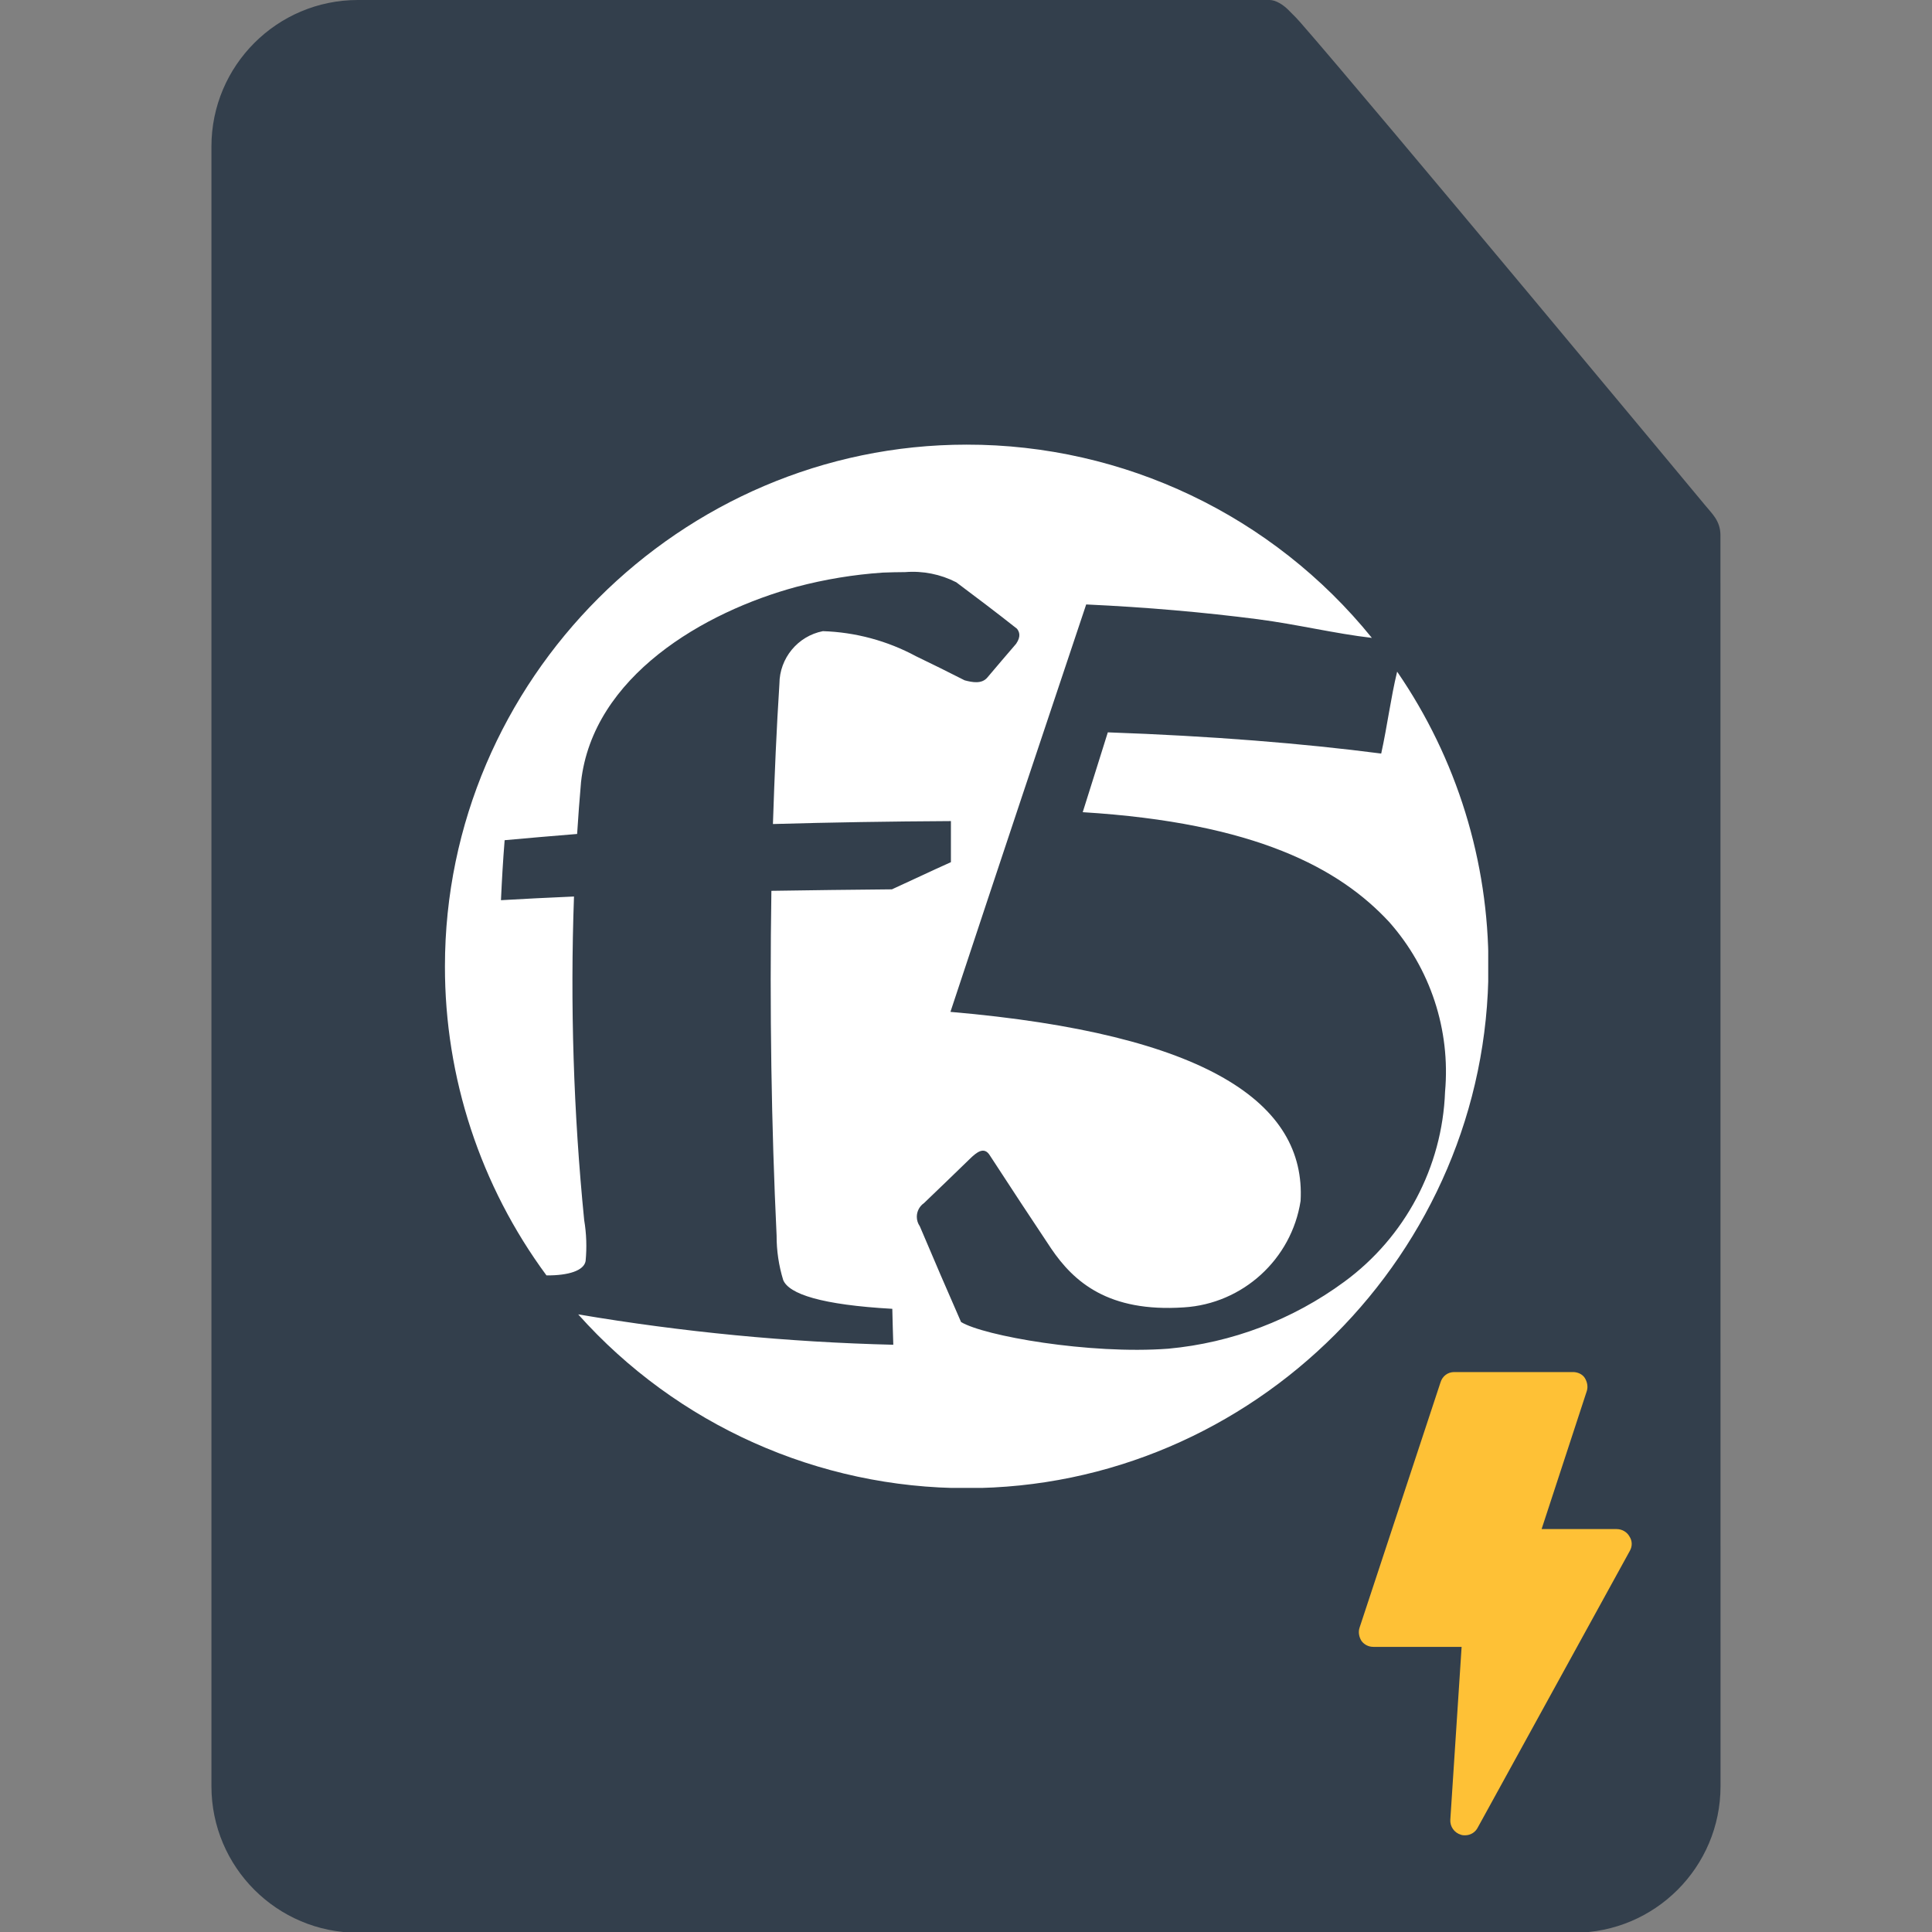 <svg clip-rule="evenodd" fill-rule="evenodd" stroke-linejoin="round" stroke-miterlimit="2" viewBox="0 0 50 50" xmlns="http://www.w3.org/2000/svg" xmlns:xlink="http://www.w3.org/1999/xlink"><rect x="0" y="0" width="50" height="50" fill="#808080" stroke="none"/><clipPath id="a"><path clip-rule="evenodd" d="m176 78.307h40v40h-40z"/></clipPath><clipPath id="b"><path clip-rule="evenodd" d="m212.507 87.014c-.245 1.014-.374 2.063-.61 3.137-3-.389-6.524-.674-10.482-.813-.318 1-.618 1.987-.962 3.061 6.622.406 9.841 2.151 11.749 4.209 1.58 1.782 2.356 4.139 2.143 6.511-.107 2.889-1.532 5.575-3.864 7.284-1.973 1.453-4.306 2.34-6.746 2.566-3.031.227-7.085-.494-7.947-1.023-.519-1.181-1.031-2.372-1.581-3.67-.075-.107-.115-.235-.115-.365 0-.209.103-.405.275-.524.59-.565 1.158-1.113 1.753-1.691.264-.258.556-.5.778-.129.816 1.258 1.579 2.411 2.345 3.562.87 1.282 2.193 2.45 5.086 2.256 2.258-.138 4.131-1.845 4.477-4.08.213-3.743-3.576-6.4-13.425-7.25 1.889-5.708 3.732-11.231 5.205-15.621 2.34.108 4.506.3 6.575.566 1.531.2 2.953.551 4.378.716-3.791-4.689-9.509-7.416-15.539-7.409-10.972 0-20 9.028-20 20-.006 4.265 1.36 8.421 3.893 11.852.847.006 1.434-.183 1.5-.549.051-.523.033-1.051-.054-1.569-.41-4.123-.54-8.269-.391-12.409-1.014.044-1.924.09-2.8.141.036-.785.078-1.529.141-2.3.862-.082 1.776-.155 2.779-.239.043-.677.092-1.331.15-1.992.45-4.05 4.716-6.528 8.268-7.485 1.08-.286 2.185-.468 3.3-.544.273-.009.568-.019.862-.019.675-.054 1.353.081 1.956.39.766.574 1.524 1.145 2.329 1.782.081.108.168.278-.032.574-.37.432-.727.846-1.1 1.29-.216.263-.576.193-.878.112-.634-.325-1.244-.623-1.862-.922-1.1-.593-2.322-.922-3.571-.962-.961.188-1.662 1.037-1.666 2.016-.111 1.715-.186 3.474-.249 5.379 2.238-.064 4.469-.1 6.824-.113v1.575c-.767.344-1.492.691-2.262 1.042-1.588.017-3.1.03-4.621.057-.07 4.532 0 9.046.2 13.22-.002.576.083 1.149.252 1.7.217.538 1.466.953 4.184 1.106.01.473.024.919.038 1.378-4.05-.099-8.087-.489-12.081-1.165 3.787 4.242 9.213 6.668 14.9 6.663 10.972 0 20-9.028 20-20 .006-4.031-1.212-7.97-3.493-11.293"/></clipPath><clipPath id="c"><path clip-rule="evenodd" d="m176 78h40v41h-40z"/></clipPath><path d="m44.525 13.656c-.003-.373-.229-.555-.405-.771 0 0-8.636-10.25-10.473-12.32-.095-.106-.1-.108-.305-.312-.137-.136-.33-.253-.484-.253h-23.596c-2.091 0-3.79 1.675-3.79 3.739v41.85c0 2.064 1.699 3.739 3.79 3.739h31.475c2.092 0 3.79-1.675 3.79-3.739z" fill="#333f4c" transform="matrix(1 0 0 1.014 0 -0)"/><path d="m76.4 35.3c-.5-.9-1.5-1.5-2.6-1.5h-15.3l9.2-28.1c.3-.9.1-1.9-.4-2.7s-1.5-1.2-2.4-1.2h-24.2c-1.3 0-2.4.8-2.8 2.1l-16.5 50c-.3.9-.1 1.9.4 2.7.6.8 1.5 1.2 2.4 1.2h18l-2.3 35.2c-.1 1.4.8 2.7 2.2 3.1.3.1.6.1.8.1 1.1 0 2.1-.6 2.6-1.6l31-56.4c.5-.9.5-2-.1-2.9z" fill="#fec136" fill-rule="nonzero" transform="matrix(.127 0 0 .127 32.467 35.28)"/><g clip-path="url(#a)" transform="matrix(.675 0 0 .675 -107.285 -41.35)"><g clip-path="url(#b)"><g clip-path="url(#c)"><path d="m171-6777.69h50v50h-50z" fill="#fff" fill-rule="nonzero" transform="translate(0 6851)"/></g></g></g></svg>